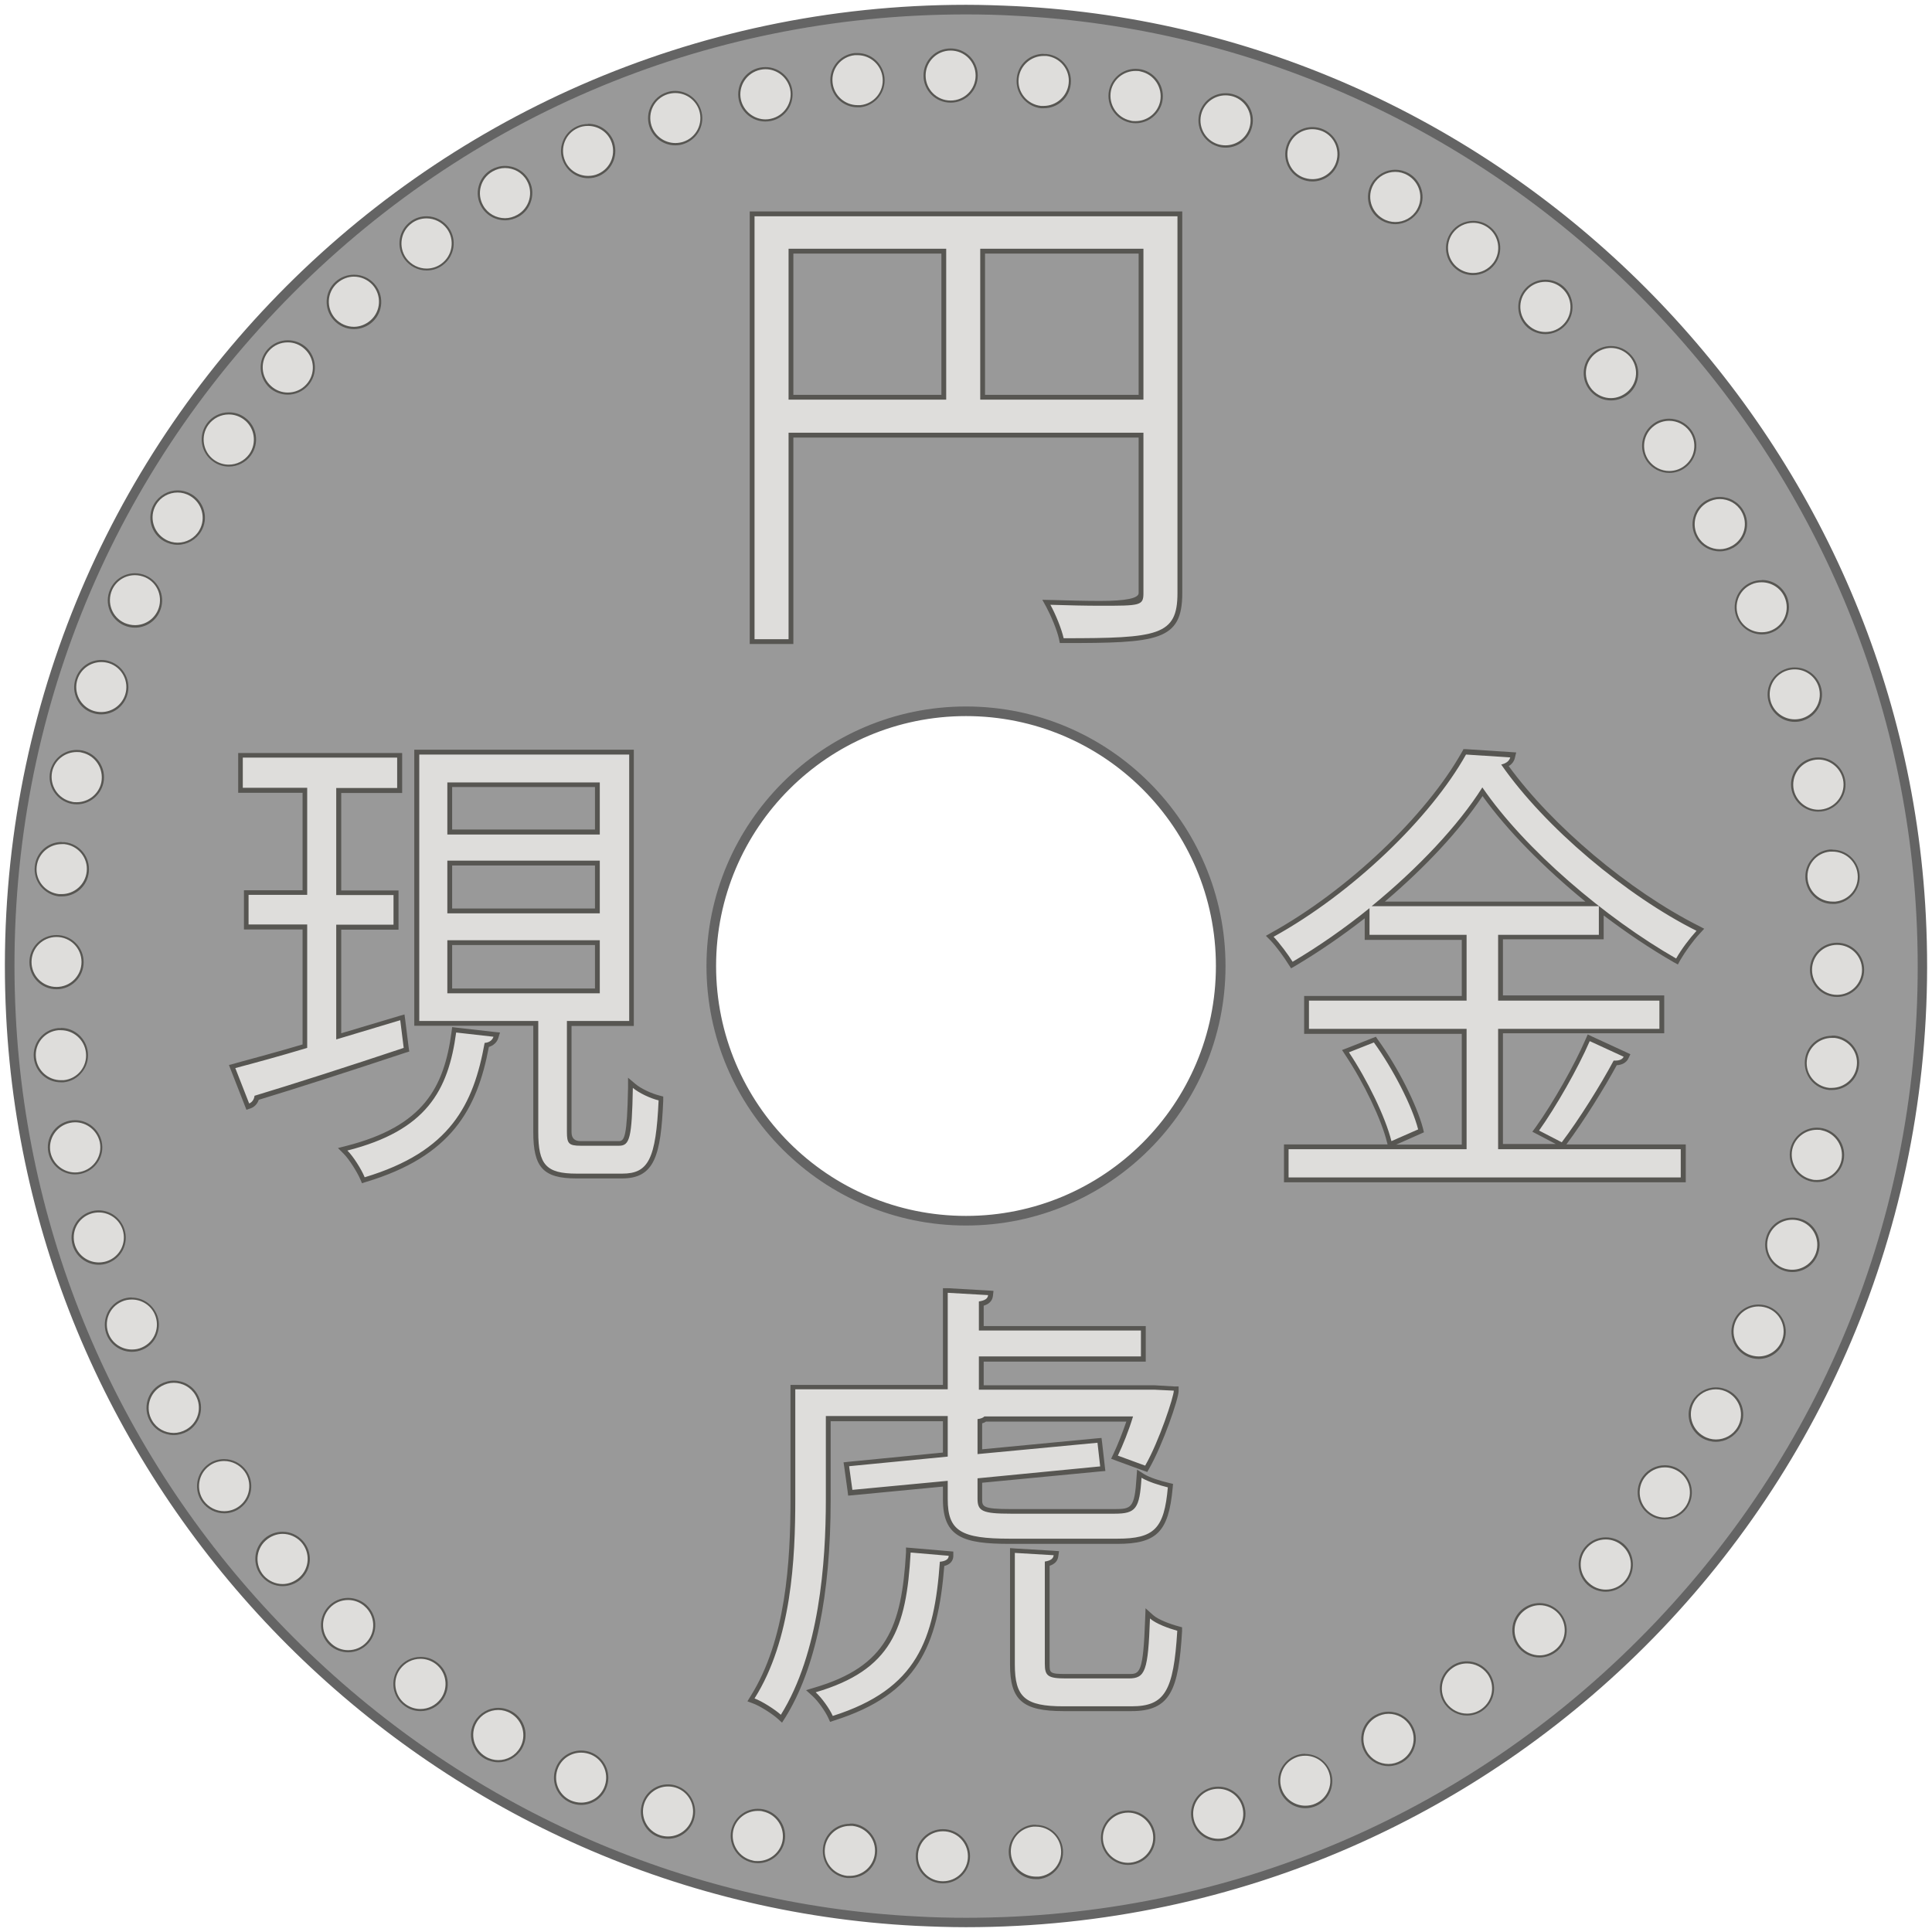 <?xml version="1.0" encoding="UTF-8"?>
<svg id="Calque_2" data-name="Calque 2" xmlns="http://www.w3.org/2000/svg" viewBox="0 0 100.5 100.5">
  <defs>
    <style>
      .cls-1 {
        fill: #dedddb;
      }

      .cls-2 {
        fill: #646464;
      }

      .cls-3 {
        fill: #575652;
      }

      .cls-4 {
        fill: #999;
      }
    </style>
  </defs>
  <g id="Yen_final">
    <g>
      <g>
        <path class="cls-4" d="M50.25,100c-.86,0-1.72-.02-2.59-.07C22.53,98.66,1.84,77.97.57,52.84-.13,39.04,4.7,25.95,14.19,15.98,23.67,6,36.48.5,50.25.5c.86,0,1.72.02,2.59.07,25.13,1.27,45.82,21.96,47.09,47.1.7,13.8-4.14,26.89-13.62,36.86-9.49,9.98-22.29,15.48-36.06,15.48h0ZM50.25,37c-7.31,0-13.25,5.94-13.25,13.25s5.94,13.25,13.25,13.25,13.25-5.94,13.25-13.25-5.94-13.25-13.25-13.25Z"/>
        <path class="cls-2" d="M50.25.75c.85,0,1.72.02,2.58.07,12.16.62,23.66,5.76,32.38,14.48,8.72,8.72,13.86,20.22,14.48,32.38.7,13.73-4.12,26.75-13.55,36.68-9.44,9.93-22.18,15.4-35.88,15.4-.85,0-1.72-.02-2.58-.07-12.16-.62-23.66-5.76-32.38-14.48C6.57,76.49,1.43,64.99.82,52.83.12,39.1,4.93,26.08,14.37,16.15,23.81,6.22,36.55.75,50.25.75M50.25,63.75c7.44,0,13.5-6.06,13.5-13.5s-6.06-13.5-13.5-13.5-13.5,6.06-13.5,13.5,6.06,13.5,13.5,13.5M50.25.25C21.77.25-1.14,24.05.32,52.85c1.29,25.4,21.93,46.04,47.33,47.33.87.04,1.74.07,2.6.07,28.48,0,51.39-23.8,49.93-52.6C98.9,22.24,78.26,1.6,52.85.32c-.87-.04-1.74-.07-2.6-.07h0ZM50.25,63.25c-7.18,0-13-5.82-13-13s5.82-13,13-13,13,5.82,13,13-5.82,13-13,13h0Z"/>
      </g>
      <g>
        <g id="_Répétition_radiale_" data-name="&amp;lt;Répétition radiale&amp;gt;">
          <g>
            <circle class="cls-1" cx="49.05" cy="96.56" r="1.36"/>
            <path class="cls-3" d="M49.05,95.26c.72,0,1.3.58,1.3,1.3s-.58,1.3-1.3,1.3-1.3-.58-1.3-1.3.58-1.3,1.3-1.3M49.05,95.15c-.78,0-1.41.63-1.41,1.41s.63,1.41,1.41,1.41,1.41-.63,1.41-1.41-.63-1.41-1.41-1.41h0Z"/>
          </g>
        </g>
        <g id="_Répétition_radiale_-2" data-name="&amp;lt;Répétition radiale&amp;gt;">
          <g>
            <path class="cls-1" d="M44.07,97.64c-.36-.04-.69-.21-.91-.5-.23-.28-.33-.64-.3-1,.07-.69.65-1.22,1.35-1.22.05,0,.09,0,.14,0,.36.04.69.21.91.5.23.28.33.64.29,1-.07.69-.65,1.22-1.35,1.22-.05,0-.1,0-.14,0Z"/>
            <path class="cls-3" d="M44.21,94.98s.09,0,.14,0c.72.08,1.24.72,1.16,1.43-.07.67-.64,1.17-1.3,1.17-.05,0-.09,0-.14,0-.72-.08-1.24-.72-1.16-1.43.07-.67.64-1.17,1.3-1.17M44.21,94.87c-.72,0-1.33.54-1.4,1.27-.08.78.48,1.47,1.26,1.55.05,0,.1,0,.15,0,.72,0,1.33-.54,1.4-1.27.04-.38-.07-.74-.31-1.04-.24-.29-.58-.48-.95-.52-.05,0-.1,0-.15,0h0Z"/>
          </g>
        </g>
        <g id="_Répétition_radiale_-3" data-name="&amp;lt;Répétition radiale&amp;gt;">
          <g>
            <path class="cls-1" d="M39.43,96.87c-.09,0-.19,0-.28-.03-.73-.16-1.2-.88-1.05-1.61.13-.62.69-1.08,1.33-1.08.09,0,.19,0,.28.03.35.08.66.28.86.59.2.3.26.67.19,1.02-.13.62-.69,1.08-1.33,1.08Z"/>
            <path class="cls-3" d="M39.42,94.2c.09,0,.18,0,.27.03.7.15,1.15.84,1.01,1.55-.13.61-.67,1.03-1.28,1.03-.09,0-.18,0-.27-.03-.7-.15-1.15-.84-1.01-1.55.13-.61.67-1.03,1.28-1.03M39.42,94.09c-.66,0-1.24.47-1.38,1.12-.16.76.33,1.51,1.09,1.68.1.02.2.03.3.03.66,0,1.24-.47,1.38-1.12.16-.76-.33-1.51-1.09-1.68-.1-.02-.2-.03-.3-.03h0Z"/>
          </g>
        </g>
        <g id="_Répétition_radiale_-4" data-name="&amp;lt;Répétition radiale&amp;gt;">
          <g>
            <path class="cls-1" d="M34.75,95.59c-.14,0-.28-.02-.42-.07-.35-.11-.63-.35-.79-.68-.17-.32-.19-.69-.08-1.04.18-.56.7-.94,1.29-.94.14,0,.28.02.42.07.35.11.63.35.79.68.17.32.19.69.08,1.04-.18.56-.7.94-1.29.94Z"/>
            <path class="cls-3" d="M34.75,92.93c.13,0,.27.02.4.06.69.22,1.06.96.84,1.64-.18.55-.69.9-1.24.9-.13,0-.27-.02-.4-.06-.69-.22-1.06-.96-.84-1.64.18-.55.69-.9,1.24-.9M34.75,92.82h0c-.61,0-1.15.39-1.34.98-.12.36-.09.74.08,1.08.17.34.46.59.82.7.14.05.29.07.44.07.61,0,1.15-.39,1.34-.98.24-.74-.17-1.54-.91-1.78-.14-.05-.29-.07-.44-.07h0Z"/>
          </g>
        </g>
        <g id="_Répétition_radiale_-5" data-name="&amp;lt;Répétition radiale&amp;gt;">
          <g>
            <path class="cls-1" d="M30.23,93.84c-.19,0-.38-.04-.55-.12-.68-.31-.99-1.11-.69-1.79.22-.49.71-.81,1.24-.81.19,0,.38.04.55.12.68.3.99,1.11.69,1.79-.22.49-.71.81-1.24.81Z"/>
            <path class="cls-3" d="M30.23,91.17c.18,0,.36.04.53.11.66.29.95,1.06.66,1.72-.22.49-.69.77-1.19.77-.18,0-.36-.04-.53-.11-.66-.29-.95-1.06-.66-1.72.22-.49.69-.77,1.19-.77M30.23,91.06c-.56,0-1.07.33-1.29.84-.32.71,0,1.55.72,1.87.18.08.38.12.57.12.56,0,1.07-.33,1.29-.84.32-.71,0-1.55-.72-1.87-.18-.08-.38-.12-.57-.12h0Z"/>
          </g>
        </g>
        <g id="_Répétition_radiale_-6" data-name="&amp;lt;Répétition radiale&amp;gt;">
          <g>
            <path class="cls-1" d="M25.92,91.62c-.24,0-.47-.06-.68-.18-.65-.37-.87-1.21-.5-1.86.24-.42.69-.68,1.18-.68.24,0,.47.06.68.18.31.18.54.47.63.83.09.35.05.72-.14,1.03-.24.42-.69.68-1.18.68Z"/>
            <path class="cls-3" d="M25.92,88.95c.22,0,.45.06.65.18.62.36.84,1.16.48,1.78-.24.42-.68.65-1.13.65-.22,0-.45-.06-.65-.18-.62-.36-.84-1.16-.48-1.78.24-.42.68-.65,1.13-.65M25.92,88.84h0c-.5,0-.97.27-1.23.71-.19.33-.24.71-.14,1.07.1.36.33.67.66.86.21.12.46.19.71.19.5,0,.97-.27,1.23-.71.39-.68.16-1.54-.52-1.93-.21-.12-.46-.19-.71-.19h0Z"/>
          </g>
        </g>
        <g id="_Répétition_radiale_-7" data-name="&amp;lt;Répétition radiale&amp;gt;">
          <g>
            <path class="cls-1" d="M21.87,88.96c-.29,0-.56-.09-.8-.26-.29-.21-.49-.53-.54-.89-.06-.36.03-.72.24-1.01.25-.35.67-.56,1.1-.56.29,0,.56.09.8.26.61.44.74,1.29.3,1.9-.25.35-.67.56-1.1.56Z"/>
            <path class="cls-3" d="M21.87,86.29c.27,0,.53.08.77.25.58.42.71,1.24.29,1.82-.26.35-.65.54-1.06.54-.27,0-.53-.08-.77-.25-.58-.42-.71-1.24-.29-1.82.26-.35.65-.54,1.06-.54M21.87,86.19h0c-.45,0-.88.22-1.14.58-.22.31-.31.68-.25,1.05s.26.7.57.92c.24.18.53.27.83.27.45,0,.88-.22,1.14-.58.46-.63.32-1.52-.31-1.97-.24-.18-.53-.27-.83-.27h0Z"/>
          </g>
        </g>
        <g id="_Répétition_radiale_-8" data-name="&amp;lt;Répétition radiale&amp;gt;">
          <g>
            <path class="cls-1" d="M18.11,85.89c-.34,0-.66-.12-.91-.35-.56-.5-.6-1.36-.1-1.92.26-.29.63-.45,1.01-.45.34,0,.66.12.91.35.27.24.43.58.45.94.02.36-.1.71-.35.98-.26.29-.62.45-1.01.45Z"/>
            <path class="cls-3" d="M18.11,83.23c.31,0,.62.11.87.34.54.48.58,1.31.1,1.84-.26.29-.61.43-.97.43-.31,0-.62-.11-.87-.34-.54-.48-.58-1.31-.1-1.84.26-.29.61-.43.97-.43M18.11,83.12c-.4,0-.78.17-1.05.47-.52.58-.47,1.47.1,2,.26.23.6.36.95.36.4,0,.78-.17,1.05-.47.25-.28.38-.64.36-1.02-.02-.38-.19-.72-.47-.98-.26-.23-.6-.36-.95-.36h0Z"/>
          </g>
        </g>
        <g id="_Répétition_radiale_-9" data-name="&amp;lt;Répétition radiale&amp;gt;">
          <g>
            <path class="cls-1" d="M14.7,82.45c-.39,0-.75-.16-1.01-.45-.5-.56-.46-1.42.1-1.92.25-.23.57-.35.91-.35.38,0,.75.16,1.01.45.24.27.37.62.35.98-.02.36-.18.7-.45.94-.25.23-.57.35-.91.35Z"/>
            <path class="cls-3" d="M14.7,79.79c.36,0,.71.15.97.43.48.54.44,1.36-.1,1.84-.25.22-.56.34-.87.34-.36,0-.71-.15-.97-.43-.48-.54-.44-1.36.1-1.84.25-.22.56-.34.87-.34M14.7,79.68h0c-.35,0-.69.13-.95.36-.58.52-.63,1.42-.1,2,.27.3.65.47,1.05.47.35,0,.69-.13.95-.36.58-.52.63-1.42.1-2-.27-.3-.65-.47-1.05-.47h0Z"/>
          </g>
        </g>
        <g id="_Répétition_radiale_-10" data-name="&amp;lt;Répétition radiale&amp;gt;">
          <g>
            <path class="cls-1" d="M11.67,78.67c-.43,0-.85-.21-1.1-.56-.44-.61-.31-1.46.3-1.9.23-.17.51-.26.8-.26.43,0,.85.21,1.1.56.44.61.3,1.46-.3,1.9-.23.17-.51.26-.8.26Z"/>
            <path class="cls-3" d="M11.66,76c.4,0,.8.19,1.06.54.42.58.29,1.4-.29,1.82-.23.17-.5.25-.77.25-.4,0-.8-.19-1.06-.54-.42-.58-.29-1.4.29-1.82.23-.17.5-.25.77-.25M11.66,75.9c-.3,0-.59.09-.83.27-.63.46-.77,1.34-.31,1.97.27.36.69.58,1.14.58.3,0,.59-.09.83-.27.63-.46.77-1.34.31-1.97-.27-.36-.69-.58-1.14-.58h0Z"/>
          </g>
        </g>
        <g id="_Répétition_radiale_-11" data-name="&amp;lt;Répétition radiale&amp;gt;">
          <g>
            <path class="cls-1" d="M9.04,74.59c-.48,0-.94-.26-1.18-.68-.18-.31-.23-.68-.14-1.03.09-.35.32-.64.63-.83.21-.12.44-.18.68-.18.48,0,.94.26,1.18.68.18.31.23.68.14,1.03s-.32.64-.63.83c-.21.12-.44.18-.68.18Z"/>
            <path class="cls-3" d="M9.04,71.93c.45,0,.89.23,1.13.65.36.62.15,1.42-.48,1.78-.21.12-.43.18-.65.18-.45,0-.89-.23-1.13-.65-.36-.62-.15-1.42.48-1.78.21-.12.43-.18.65-.18M9.04,71.82h0c-.25,0-.49.07-.71.19-.68.39-.91,1.26-.52,1.93.25.44.72.71,1.23.71.25,0,.49-.07.71-.19.67-.39.91-1.26.52-1.93-.25-.44-.72-.71-1.23-.71h0Z"/>
          </g>
        </g>
        <g id="_Répétition_radiale_-12" data-name="&amp;lt;Répétition radiale&amp;gt;">
          <g>
            <path class="cls-1" d="M6.86,70.26c-.54,0-1.02-.32-1.24-.81-.3-.68,0-1.49.69-1.79.18-.08.36-.12.55-.12.54,0,1.02.32,1.24.81.15.33.16.7.03,1.04-.13.34-.38.61-.72.75-.18.08-.36.12-.55.12Z"/>
            <path class="cls-3" d="M6.86,67.6c.5,0,.98.29,1.19.77.29.66,0,1.43-.66,1.72-.17.08-.35.11-.53.11-.5,0-.98-.29-1.19-.77-.29-.66,0-1.43.66-1.72.17-.08.35-.11.53-.11M6.86,67.49c-.2,0-.39.04-.57.12-.71.32-1.03,1.15-.72,1.87.23.51.73.84,1.29.84.2,0,.39-.04.57-.12.34-.15.61-.43.74-.78s.13-.74-.03-1.08c-.23-.51-.73-.84-1.29-.84h0Z"/>
          </g>
        </g>
        <g id="_Répétition_radiale_-13" data-name="&amp;lt;Répétition radiale&amp;gt;">
          <g>
            <path class="cls-1" d="M5.14,65.73c-.59,0-1.11-.38-1.29-.94-.11-.35-.08-.71.08-1.04.16-.32.45-.56.79-.68.14-.04.28-.07.42-.07.59,0,1.11.38,1.29.94.23.71-.16,1.48-.87,1.71-.14.04-.28.07-.42.07Z"/>
            <path class="cls-3" d="M5.14,63.07c.55,0,1.06.35,1.24.9.22.69-.15,1.42-.84,1.64-.13.04-.27.06-.4.06-.55,0-1.06-.35-1.24-.9-.22-.69.15-1.42.84-1.64.13-.04.27-.06.4-.06M5.14,62.96c-.15,0-.3.02-.44.07-.74.24-1.15,1.04-.91,1.78.19.58.73.98,1.34.98.15,0,.3-.02.44-.07.36-.12.65-.37.82-.7.17-.34.2-.72.08-1.08-.19-.58-.73-.98-1.34-.98h0Z"/>
          </g>
        </g>
        <g id="_Répétition_radiale_-14" data-name="&amp;lt;Répétition radiale&amp;gt;">
          <g>
            <path class="cls-1" d="M3.91,61.04c-.64,0-1.2-.45-1.33-1.08-.16-.73.31-1.46,1.05-1.61.09-.02.19-.03.28-.03.64,0,1.2.45,1.33,1.08.16.73-.31,1.46-1.05,1.61-.09.02-.19.03-.28.03Z"/>
            <path class="cls-3" d="M3.91,58.38c.6,0,1.14.42,1.28,1.03.15.7-.3,1.4-1.01,1.55-.09.02-.18.03-.27.03-.6,0-1.14-.42-1.28-1.03-.15-.7.3-1.4,1.01-1.55.09-.02.18-.03.27-.03M3.91,58.27c-.1,0-.2.01-.3.03-.37.08-.69.3-.89.61-.21.32-.28.69-.2,1.06.14.65.72,1.12,1.38,1.12.1,0,.2-.01.3-.03.37-.08.69-.3.89-.61.21-.32.28-.69.2-1.06-.14-.65-.72-1.12-1.38-1.12h0Z"/>
          </g>
        </g>
        <g id="_Répétition_radiale_-15" data-name="&amp;lt;Répétition radiale&amp;gt;">
          <g>
            <path class="cls-1" d="M3.17,56.25c-.7,0-1.28-.52-1.35-1.22-.04-.36.07-.71.29-1,.23-.28.55-.46.92-.5.05,0,.1,0,.14,0,.7,0,1.28.52,1.35,1.22.04.36-.07.72-.29,1-.23.28-.55.46-.91.5-.05,0-.1,0-.14,0Z"/>
            <path class="cls-3" d="M3.17,53.59c.66,0,1.23.5,1.3,1.17.08.72-.44,1.36-1.16,1.43-.05,0-.09,0-.14,0-.66,0-1.23-.5-1.3-1.17-.08-.72.44-1.36,1.16-1.43.05,0,.09,0,.14,0M3.17,53.48s-.1,0-.15,0c-.78.08-1.34.78-1.26,1.55.08.72.68,1.27,1.4,1.27.05,0,.1,0,.15,0,.38-.04.71-.22.95-.52.24-.29.35-.66.31-1.04-.08-.72-.68-1.27-1.4-1.27h0Z"/>
          </g>
        </g>
        <g id="_Répétition_radiale_-16" data-name="&amp;lt;Répétition radiale&amp;gt;">
          <g>
            <circle class="cls-1" cx="2.94" cy="50.05" r="1.36"/>
            <path class="cls-3" d="M2.94,48.74c.72,0,1.3.58,1.3,1.3s-.58,1.3-1.3,1.3-1.3-.58-1.3-1.3.58-1.3,1.3-1.3M2.94,48.64c-.78,0-1.41.63-1.41,1.41s.63,1.41,1.41,1.41,1.41-.63,1.41-1.41-.63-1.41-1.41-1.41h0Z"/>
          </g>
        </g>
        <g id="_Répétition_radiale_-17" data-name="&amp;lt;Répétition radiale&amp;gt;">
          <g>
            <path class="cls-1" d="M3.07,46.56c-.36-.04-.69-.21-.92-.5-.23-.28-.33-.64-.29-1,.07-.69.65-1.22,1.35-1.22.05,0,.1,0,.14,0,.36.04.69.21.91.5.23.28.33.64.29,1-.07.69-.65,1.22-1.35,1.22-.05,0-.09,0-.14,0Z"/>
            <path class="cls-3" d="M3.21,43.91s.09,0,.14,0c.72.08,1.24.72,1.16,1.43-.07.67-.64,1.17-1.3,1.17-.05,0-.09,0-.14,0-.72-.08-1.24-.72-1.16-1.43.07-.67.64-1.17,1.3-1.17M3.21,43.8h0c-.72,0-1.33.54-1.4,1.27-.04.38.07.74.31,1.04.24.29.58.48.95.52.05,0,.1,0,.15,0,.72,0,1.33-.54,1.4-1.27.08-.78-.48-1.47-1.26-1.55-.05,0-.1,0-.15,0h0Z"/>
          </g>
        </g>
        <g id="_Répétition_radiale_-18" data-name="&amp;lt;Répétition radiale&amp;gt;">
          <g>
            <path class="cls-1" d="M3.99,41.78c-.09,0-.19,0-.28-.03-.73-.16-1.2-.88-1.05-1.61.13-.62.69-1.08,1.33-1.08.09,0,.19,0,.28.03.35.08.66.28.86.59.2.3.26.67.19,1.02-.13.62-.69,1.08-1.33,1.08Z"/>
            <path class="cls-3" d="M3.99,39.12c.09,0,.18,0,.27.03.7.15,1.15.84,1.01,1.55-.13.61-.67,1.03-1.28,1.03-.09,0-.18,0-.27-.03-.7-.15-1.15-.84-1.01-1.55.13-.61.67-1.03,1.28-1.03M3.99,39.01c-.66,0-1.24.47-1.38,1.12-.16.76.33,1.51,1.09,1.68.1.02.2.03.3.03.66,0,1.24-.47,1.38-1.12.16-.76-.33-1.51-1.09-1.68-.1-.02-.2-.03-.3-.03h0Z"/>
          </g>
        </g>
        <g id="_Répétition_radiale_-19" data-name="&amp;lt;Répétition radiale&amp;gt;">
          <g>
            <path class="cls-1" d="M5.27,37.11c-.14,0-.28-.02-.42-.07-.71-.23-1.1-1-.87-1.71.18-.56.7-.94,1.29-.94.14,0,.28.02.42.07.35.11.63.35.79.68.17.32.19.69.08,1.04-.18.56-.7.94-1.29.94Z"/>
            <path class="cls-3" d="M5.27,34.44c.13,0,.27.02.4.06.69.22,1.06.96.84,1.64-.18.55-.69.9-1.24.9-.13,0-.27-.02-.4-.06-.69-.22-1.06-.96-.84-1.64.18-.55.69-.9,1.24-.9M5.27,34.33h0c-.61,0-1.15.39-1.34.98-.12.36-.09.74.08,1.08.17.34.46.59.82.7.14.05.29.07.44.07.61,0,1.15-.39,1.34-.98.24-.74-.17-1.54-.91-1.78-.14-.05-.29-.07-.44-.07h0Z"/>
          </g>
        </g>
        <g id="_Répétition_radiale_-20" data-name="&amp;lt;Répétition radiale&amp;gt;">
          <g>
            <path class="cls-1" d="M7.02,32.59c-.19,0-.38-.04-.55-.12-.33-.15-.59-.42-.72-.75-.13-.34-.12-.71.03-1.04.22-.49.71-.81,1.24-.81.19,0,.38.04.55.12.68.3.99,1.11.69,1.79-.22.49-.71.81-1.24.81Z"/>
            <path class="cls-3" d="M7.02,29.92c.18,0,.36.04.53.11.66.29.95,1.06.66,1.72-.22.49-.69.77-1.19.77-.18,0-.36-.04-.53-.11-.66-.29-.95-1.06-.66-1.72.22-.49.69-.77,1.19-.77M7.02,29.82c-.56,0-1.07.33-1.29.84-.32.71,0,1.55.72,1.87.18.08.38.12.57.12.56,0,1.07-.33,1.29-.84.32-.71,0-1.55-.72-1.87-.18-.08-.38-.12-.57-.12h0Z"/>
          </g>
        </g>
        <g id="_Répétition_radiale_-21" data-name="&amp;lt;Répétition radiale&amp;gt;">
          <g>
            <path class="cls-1" d="M9.24,28.28c-.24,0-.47-.06-.68-.18-.65-.37-.87-1.21-.5-1.86.24-.42.69-.68,1.18-.68.24,0,.47.06.68.18.31.18.54.47.63.83.09.35.05.72-.14,1.03-.24.42-.69.68-1.18.68Z"/>
            <path class="cls-3" d="M9.24,25.62c.22,0,.45.06.65.18.62.36.84,1.16.48,1.78-.24.42-.68.65-1.13.65-.22,0-.45-.06-.65-.18-.62-.36-.84-1.16-.48-1.78.24-.42.68-.65,1.13-.65M9.24,25.51c-.5,0-.97.27-1.23.71-.39.68-.16,1.54.52,1.93.21.12.46.19.71.19.5,0,.97-.27,1.23-.71.19-.33.24-.71.14-1.07-.1-.36-.33-.67-.66-.86-.21-.12-.46-.19-.71-.19h0Z"/>
          </g>
        </g>
        <g id="_Répétition_radiale_-22" data-name="&amp;lt;Répétition radiale&amp;gt;">
          <g>
            <path class="cls-1" d="M11.9,24.23c-.29,0-.56-.09-.8-.26-.29-.21-.49-.53-.54-.89-.06-.36.03-.72.24-1.01.25-.35.67-.56,1.1-.56.29,0,.56.09.8.26.61.44.74,1.29.3,1.9-.25.35-.67.56-1.1.56Z"/>
            <path class="cls-3" d="M11.9,21.56c.27,0,.53.08.77.25.58.42.71,1.24.29,1.82-.26.35-.65.54-1.06.54-.27,0-.53-.08-.77-.25-.58-.42-.71-1.24-.29-1.82.26-.35.65-.54,1.06-.54M11.9,21.45h0c-.45,0-.88.22-1.14.58-.22.31-.31.68-.25,1.05.06.37.26.7.57.92.24.18.53.27.83.27.45,0,.88-.22,1.14-.58.46-.63.32-1.52-.31-1.97-.24-.18-.53-.27-.83-.27h0Z"/>
          </g>
        </g>
        <g id="_Répétition_radiale_-23" data-name="&amp;lt;Répétition radiale&amp;gt;">
          <g>
            <path class="cls-1" d="M14.97,20.47c-.34,0-.66-.12-.91-.35-.56-.5-.6-1.36-.1-1.92.26-.29.62-.45,1.01-.45.34,0,.66.12.91.35.27.24.43.58.45.94.02.36-.1.71-.35.98-.26.29-.62.45-1.01.45Z"/>
            <path class="cls-3" d="M14.97,17.81c.31,0,.62.11.87.34.54.48.58,1.31.1,1.84-.26.29-.61.43-.97.43-.31,0-.62-.11-.87-.34-.54-.48-.58-1.31-.1-1.84.26-.29.61-.43.97-.43M14.97,17.7c-.4,0-.78.17-1.05.47-.52.58-.47,1.47.1,2,.26.23.6.36.95.36.4,0,.78-.17,1.05-.47.52-.58.47-1.47-.1-2-.26-.23-.6-.36-.95-.36h0Z"/>
          </g>
        </g>
        <g id="_Répétition_radiale_-24" data-name="&amp;lt;Répétition radiale&amp;gt;">
          <g>
            <path class="cls-1" d="M18.41,17.06c-.39,0-.75-.16-1.01-.45-.5-.56-.46-1.42.1-1.92.25-.23.57-.35.91-.35.38,0,.75.16,1.01.45.24.27.37.62.35.98-.02.36-.18.7-.45.94-.25.23-.57.35-.91.35Z"/>
            <path class="cls-3" d="M18.41,14.39c.36,0,.71.15.97.43.48.54.44,1.36-.1,1.84-.25.22-.56.34-.87.34-.36,0-.71-.15-.97-.43-.48-.54-.44-1.36.1-1.84.25-.22.56-.34.87-.34M18.41,14.29h0c-.35,0-.69.13-.95.36-.58.52-.63,1.42-.1,2,.27.3.65.47,1.05.47.35,0,.69-.13.95-.36.28-.25.45-.6.47-.98.02-.38-.11-.74-.36-1.02-.27-.3-.65-.47-1.05-.47h0Z"/>
          </g>
        </g>
        <g id="_Répétition_radiale_-25" data-name="&amp;lt;Répétition radiale&amp;gt;">
          <g>
            <path class="cls-1" d="M22.19,14.02c-.43,0-.85-.21-1.1-.56-.44-.61-.31-1.46.3-1.9.23-.17.51-.26.8-.26.43,0,.85.21,1.1.56.21.29.3.65.24,1.01-.06.36-.25.67-.54.89-.23.17-.51.26-.8.26Z"/>
            <path class="cls-3" d="M22.19,11.36c.4,0,.8.19,1.06.54.42.58.29,1.4-.29,1.82-.23.17-.5.25-.77.25-.4,0-.8-.19-1.06-.54-.42-.58-.29-1.4.29-1.82.23-.17.5-.25.77-.25M22.19,11.25c-.3,0-.59.09-.83.27-.63.46-.77,1.34-.31,1.97.27.36.69.58,1.14.58.3,0,.59-.09.83-.27.63-.46.77-1.34.31-1.97-.27-.36-.69-.58-1.14-.58h0Z"/>
          </g>
        </g>
        <g id="_Répétition_radiale_-26" data-name="&amp;lt;Répétition radiale&amp;gt;">
          <g>
            <path class="cls-1" d="M26.27,11.4c-.48,0-.94-.26-1.18-.68-.18-.31-.23-.68-.14-1.03.09-.35.32-.64.63-.83.21-.12.44-.18.68-.18.49,0,.94.26,1.18.68.18.31.23.68.14,1.03s-.32.64-.63.83c-.21.12-.44.18-.68.18Z"/>
            <path class="cls-3" d="M26.27,8.74c.45,0,.89.23,1.13.65.36.62.15,1.42-.48,1.78-.21.12-.43.18-.65.18-.45,0-.89-.23-1.13-.65-.36-.62-.15-1.42.48-1.78.21-.12.43-.18.65-.18M26.27,8.63h0c-.25,0-.49.07-.71.19-.33.19-.56.49-.66.86-.1.36-.05.75.14,1.07.25.44.72.71,1.23.71.25,0,.49-.07.71-.19.33-.19.56-.49.66-.86s.05-.75-.14-1.07c-.25-.44-.72-.71-1.23-.71h0Z"/>
          </g>
        </g>
        <g id="_Répétition_radiale_-27" data-name="&amp;lt;Répétition radiale&amp;gt;">
          <g>
            <path class="cls-1" d="M30.6,9.22c-.54,0-1.02-.32-1.24-.81-.15-.33-.16-.7-.03-1.04.13-.34.38-.61.72-.75.18-.08.36-.12.55-.12.54,0,1.02.32,1.24.81.15.33.16.7.03,1.04-.13.34-.38.61-.72.75-.18.08-.36.12-.55.12Z"/>
            <path class="cls-3" d="M30.59,6.55c.5,0,.98.29,1.19.77.29.66,0,1.43-.66,1.72-.17.08-.35.11-.53.11-.5,0-.98-.29-1.19-.77-.29-.66,0-1.43.66-1.72.17-.08.35-.11.53-.11M30.59,6.45h0c-.2,0-.39.04-.57.12-.34.15-.61.43-.74.78-.14.35-.13.74.03,1.08.23.51.73.84,1.29.84.2,0,.39-.04.57-.12.71-.32,1.03-1.15.72-1.87-.23-.51-.73-.84-1.29-.84h0Z"/>
          </g>
        </g>
        <g id="_Répétition_radiale_-28" data-name="&amp;lt;Répétition radiale&amp;gt;">
          <g>
            <path class="cls-1" d="M35.13,7.5c-.59,0-1.11-.38-1.29-.94-.23-.71.16-1.48.87-1.71.14-.04.28-.07.42-.07.59,0,1.11.38,1.29.94.11.35.08.71-.08,1.04-.16.32-.45.56-.79.68-.14.04-.28.07-.42.07Z"/>
            <path class="cls-3" d="M35.13,4.84c.55,0,1.06.35,1.24.9.22.69-.15,1.42-.84,1.64-.13.04-.27.06-.4.06-.55,0-1.06-.35-1.24-.9-.22-.69.15-1.42.84-1.64.13-.04.27-.06.4-.06M35.13,4.73h0c-.15,0-.3.02-.44.07-.74.24-1.15,1.04-.91,1.78.19.58.73.98,1.34.98.15,0,.3-.02.44-.07.36-.12.65-.37.82-.7.17-.34.2-.72.08-1.08-.19-.58-.73-.98-1.34-.98h0Z"/>
          </g>
        </g>
        <g id="_Répétition_radiale_-29" data-name="&amp;lt;Répétition radiale&amp;gt;">
          <g>
            <path class="cls-1" d="M39.82,6.27c-.64,0-1.2-.45-1.33-1.08-.08-.35,0-.72.19-1.02.2-.3.5-.51.86-.59.09-.02.19-.03.28-.03.64,0,1.2.45,1.33,1.08.16.73-.31,1.46-1.05,1.61-.09.02-.19.03-.28.03Z"/>
            <path class="cls-3" d="M39.82,3.6c.6,0,1.14.42,1.28,1.03.15.7-.3,1.4-1.01,1.55-.09.02-.18.03-.27.03-.6,0-1.14-.42-1.28-1.03-.15-.7.3-1.4,1.01-1.55.09-.02.18-.03.27-.03M39.82,3.49c-.1,0-.2.01-.3.03-.76.16-1.25.91-1.09,1.68.14.65.72,1.12,1.38,1.12.1,0,.2-.01.3-.03.76-.16,1.25-.91,1.09-1.68-.14-.65-.72-1.12-1.38-1.12h0Z"/>
          </g>
        </g>
        <g id="_Répétition_radiale_-30" data-name="&amp;lt;Répétition radiale&amp;gt;">
          <g>
            <path class="cls-1" d="M44.61,5.53c-.7,0-1.28-.52-1.35-1.22-.08-.75.46-1.42,1.21-1.49.05,0,.1,0,.14,0,.7,0,1.28.52,1.35,1.22.08.75-.46,1.42-1.21,1.49-.05,0-.1,0-.14,0Z"/>
            <path class="cls-3" d="M44.61,2.87c.66,0,1.23.5,1.3,1.17.08.72-.44,1.36-1.16,1.43-.05,0-.09,0-.14,0-.66,0-1.23-.5-1.3-1.17-.08-.72.44-1.36,1.16-1.43.05,0,.09,0,.14,0M44.61,2.76s-.1,0-.15,0c-.78.08-1.34.78-1.26,1.55.08.72.68,1.27,1.4,1.27.05,0,.1,0,.15,0,.78-.08,1.34-.78,1.26-1.55-.08-.72-.68-1.27-1.4-1.27h0Z"/>
          </g>
        </g>
        <g id="_Répétition_radiale_-31" data-name="&amp;lt;Répétition radiale&amp;gt;">
          <g>
            <circle class="cls-1" cx="49.45" cy="3.94" r="1.36"/>
            <path class="cls-3" d="M49.45,2.63c.72,0,1.3.58,1.3,1.3s-.58,1.3-1.3,1.3-1.3-.58-1.3-1.3.58-1.3,1.3-1.3M49.45,2.52c-.78,0-1.41.63-1.41,1.41s.63,1.41,1.41,1.41,1.41-.63,1.41-1.41-.63-1.41-1.41-1.41h0Z"/>
          </g>
        </g>
        <g id="_Répétition_radiale_-32" data-name="&amp;lt;Répétition radiale&amp;gt;">
          <g>
            <path class="cls-1" d="M54.15,5.56c-.36-.04-.69-.21-.91-.5-.23-.28-.33-.64-.3-1,.07-.69.65-1.22,1.35-1.22.05,0,.09,0,.14,0,.36.04.69.21.91.5.23.28.33.64.29,1-.07.69-.65,1.22-1.35,1.22-.05,0-.1,0-.14,0Z"/>
            <path class="cls-3" d="M54.29,2.91s.09,0,.14,0c.72.08,1.24.72,1.16,1.43-.07.67-.64,1.17-1.3,1.17-.05,0-.09,0-.14,0-.72-.08-1.24-.72-1.16-1.43.07-.67.64-1.17,1.3-1.17M54.29,2.8h0c-.72,0-1.33.54-1.4,1.27-.04.38.07.74.31,1.04.24.29.58.48.95.52.05,0,.1,0,.15,0,.72,0,1.33-.54,1.4-1.27.08-.78-.48-1.47-1.26-1.55-.05,0-.1,0-.15,0h0Z"/>
          </g>
        </g>
        <g id="_Répétition_radiale_-33" data-name="&amp;lt;Répétition radiale&amp;gt;">
          <g>
            <path class="cls-1" d="M59.08,6.35c-.09,0-.19,0-.28-.03-.35-.08-.66-.28-.86-.59-.2-.3-.26-.67-.19-1.02.13-.62.69-1.08,1.33-1.08.09,0,.19,0,.28.03.73.16,1.2.88,1.05,1.61-.13.62-.69,1.08-1.33,1.08Z"/>
            <path class="cls-3" d="M59.07,3.69c.09,0,.18,0,.27.03.7.15,1.15.84,1.01,1.55-.13.61-.67,1.03-1.28,1.03-.09,0-.18,0-.27-.03-.7-.15-1.15-.84-1.01-1.55.13-.61.67-1.03,1.28-1.03M59.07,3.58c-.66,0-1.24.47-1.38,1.12-.16.76.33,1.51,1.09,1.68.1.02.2.03.3.03.66,0,1.24-.47,1.38-1.12.16-.76-.33-1.51-1.09-1.68-.1-.02-.2-.03-.3-.03h0Z"/>
          </g>
        </g>
        <g id="_Répétition_radiale_-34" data-name="&amp;lt;Répétition radiale&amp;gt;">
          <g>
            <path class="cls-1" d="M63.75,7.63c-.14,0-.28-.02-.42-.07-.35-.11-.63-.35-.79-.68-.17-.32-.19-.69-.08-1.04.18-.56.7-.94,1.29-.94.14,0,.28.02.42.07.35.11.63.35.79.68.17.32.19.69.08,1.04-.18.56-.7.94-1.29.94Z"/>
            <path class="cls-3" d="M63.75,4.96c.13,0,.27.02.4.06.69.22,1.06.96.84,1.64-.18.55-.69.9-1.24.9-.13,0-.27-.02-.4-.06-.69-.22-1.06-.96-.84-1.64.18-.55.69-.9,1.24-.9M63.75,4.85h0c-.61,0-1.15.39-1.34.98-.24.74.17,1.54.91,1.78.14.05.29.07.44.07.61,0,1.15-.39,1.34-.98.12-.36.09-.74-.08-1.08-.17-.34-.46-.59-.82-.7-.14-.05-.29-.07-.44-.07h0Z"/>
          </g>
        </g>
        <g id="_Répétition_radiale_-35" data-name="&amp;lt;Répétition radiale&amp;gt;">
          <g>
            <path class="cls-1" d="M68.27,9.38c-.19,0-.38-.04-.55-.12-.33-.15-.59-.42-.72-.75-.13-.34-.12-.71.03-1.04.22-.49.71-.81,1.24-.81.19,0,.38.04.55.12.33.15.59.42.72.75.13.34.12.71-.03,1.04-.22.49-.71.81-1.24.81Z"/>
            <path class="cls-3" d="M68.27,6.72c.18,0,.36.04.53.11.66.29.95,1.06.66,1.72-.22.49-.69.77-1.19.77-.18,0-.36-.04-.53-.11-.66-.29-.95-1.06-.66-1.72.22-.49.69-.77,1.19-.77M68.27,6.61c-.56,0-1.07.33-1.29.84-.32.71,0,1.55.72,1.87.18.08.38.12.57.12.56,0,1.07-.33,1.29-.84.32-.71,0-1.55-.72-1.87-.18-.08-.38-.12-.57-.12h0Z"/>
          </g>
        </g>
        <g id="_Répétition_radiale_-36" data-name="&amp;lt;Répétition radiale&amp;gt;">
          <g>
            <path class="cls-1" d="M72.58,11.6c-.24,0-.47-.06-.68-.18-.31-.18-.54-.47-.63-.83s-.05-.72.14-1.03c.24-.42.69-.68,1.18-.68.24,0,.47.06.68.18.31.18.54.47.63.83s.05.72-.14,1.03c-.24.42-.69.68-1.18.68Z"/>
            <path class="cls-3" d="M72.58,8.94c.22,0,.45.06.65.18.62.36.84,1.16.48,1.78-.24.42-.68.65-1.13.65-.22,0-.45-.06-.65-.18-.62-.36-.84-1.16-.48-1.78.24-.42.68-.65,1.13-.65M72.58,8.83h0c-.5,0-.97.27-1.23.71-.39.68-.16,1.54.52,1.93.21.12.46.19.71.19.5,0,.97-.27,1.23-.71.19-.33.24-.71.14-1.07-.1-.36-.33-.67-.66-.86-.21-.12-.46-.19-.71-.19h0Z"/>
          </g>
        </g>
        <g id="_Répétition_radiale_-37" data-name="&amp;lt;Répétition radiale&amp;gt;">
          <g>
            <path class="cls-1" d="M76.63,14.26c-.29,0-.56-.09-.8-.26-.29-.21-.49-.53-.54-.89-.06-.36.03-.72.24-1.01.25-.35.67-.56,1.1-.56.29,0,.56.09.8.26.61.44.74,1.29.3,1.9-.25.35-.67.56-1.1.56Z"/>
            <path class="cls-3" d="M76.63,11.59c.27,0,.53.08.77.25.58.42.71,1.24.29,1.82-.26.35-.65.54-1.06.54-.27,0-.53-.08-.77-.25-.58-.42-.71-1.24-.29-1.82.26-.35.65-.54,1.06-.54M76.63,11.49h0c-.45,0-.88.22-1.14.58-.46.63-.32,1.52.31,1.97.24.18.53.27.83.27.45,0,.88-.22,1.14-.58.46-.63.32-1.52-.31-1.97-.24-.18-.53-.27-.83-.27h0Z"/>
          </g>
        </g>
        <g id="_Répétition_radiale_-38" data-name="&amp;lt;Répétition radiale&amp;gt;">
          <g>
            <path class="cls-1" d="M80.39,17.33c-.34,0-.66-.12-.91-.35-.27-.24-.43-.58-.45-.94-.02-.36.1-.71.35-.98.26-.29.63-.45,1.01-.45.34,0,.66.12.91.35.27.24.43.58.45.94.02.36-.1.71-.35.98-.26.29-.62.45-1.01.45Z"/>
            <path class="cls-3" d="M80.39,14.66c.31,0,.62.11.87.34.54.48.58,1.31.1,1.84-.26.29-.61.43-.97.43-.31,0-.62-.11-.87-.34-.54-.48-.58-1.31-.1-1.84.26-.29.61-.43.97-.43M80.39,14.55c-.4,0-.78.17-1.05.47-.52.58-.47,1.47.1,2,.26.23.6.36.95.36.4,0,.78-.17,1.05-.47.52-.58.47-1.47-.1-2-.26-.23-.6-.36-.95-.36h0Z"/>
          </g>
        </g>
        <g id="_Répétition_radiale_-39" data-name="&amp;lt;Répétition radiale&amp;gt;">
          <g>
            <path class="cls-1" d="M83.8,20.77c-.38,0-.75-.16-1.01-.45-.24-.27-.37-.62-.35-.98.02-.36.18-.7.45-.94.25-.23.57-.35.91-.35.38,0,.75.16,1.01.45.5.56.46,1.42-.1,1.92-.25.23-.57.35-.91.35Z"/>
            <path class="cls-3" d="M83.8,18.1c.36,0,.71.15.97.43.48.54.44,1.36-.1,1.84-.25.22-.56.34-.87.34-.36,0-.71-.15-.97-.43-.48-.54-.44-1.36.1-1.84.25-.22.56-.34.87-.34M83.8,18h0c-.35,0-.69.13-.95.36-.58.52-.63,1.42-.1,2,.27.3.65.47,1.05.47.35,0,.69-.13.95-.36.58-.52.63-1.42.1-2-.27-.3-.65-.47-1.05-.47h0Z"/>
          </g>
        </g>
        <g id="_Répétition_radiale_-40" data-name="&amp;lt;Répétition radiale&amp;gt;">
          <g>
            <path class="cls-1" d="M86.84,24.55c-.43,0-.85-.21-1.1-.56-.44-.61-.3-1.46.3-1.9.23-.17.51-.26.8-.26.43,0,.85.21,1.1.56.21.29.3.65.24,1.01-.06.36-.25.67-.54.89-.23.17-.51.26-.8.26Z"/>
            <path class="cls-3" d="M86.83,21.89c.4,0,.8.19,1.06.54.42.58.29,1.4-.29,1.82-.23.17-.5.25-.77.25-.4,0-.8-.19-1.06-.54-.42-.58-.29-1.4.29-1.82.23-.17.5-.25.77-.25M86.83,21.78c-.3,0-.59.09-.83.27-.63.46-.77,1.34-.31,1.97.27.36.69.58,1.14.58.3,0,.59-.09.83-.27.63-.46.77-1.34.31-1.97-.27-.36-.69-.58-1.14-.58h0Z"/>
          </g>
        </g>
        <g id="_Répétition_radiale_-41" data-name="&amp;lt;Répétition radiale&amp;gt;">
          <g>
            <path class="cls-1" d="M89.46,28.63c-.48,0-.94-.26-1.18-.68-.18-.31-.23-.68-.14-1.03.09-.35.32-.64.63-.83.21-.12.44-.18.68-.18.48,0,.94.26,1.18.68.18.31.23.68.14,1.03s-.32.64-.63.83c-.21.12-.44.18-.68.18Z"/>
            <path class="cls-3" d="M89.46,25.96c.45,0,.89.23,1.13.65.36.62.15,1.42-.48,1.78-.21.12-.43.18-.65.18-.45,0-.89-.23-1.13-.65-.36-.62-.15-1.42.48-1.78.21-.12.43-.18.65-.18M89.46,25.85h0c-.25,0-.49.07-.71.19-.67.39-.91,1.26-.52,1.93.25.44.72.71,1.23.71.25,0,.49-.07.71-.19.68-.39.91-1.26.52-1.93-.25-.44-.72-.71-1.23-.71h0Z"/>
          </g>
        </g>
        <g id="_Répétition_radiale_-42" data-name="&amp;lt;Répétition radiale&amp;gt;">
          <g>
            <path class="cls-1" d="M91.64,32.96c-.54,0-1.02-.32-1.24-.81-.3-.68,0-1.49.69-1.79.18-.08.36-.12.55-.12.54,0,1.02.32,1.24.81.15.33.16.7.03,1.04-.13.34-.38.61-.72.75-.18.08-.36.12-.55.12Z"/>
            <path class="cls-3" d="M91.64,30.29c.5,0,.98.29,1.19.77.29.66,0,1.43-.66,1.72-.17.08-.35.11-.53.11-.5,0-.98-.29-1.19-.77-.29-.66,0-1.43.66-1.72.17-.08.35-.11.53-.11M91.64,30.18c-.2,0-.39.04-.57.12-.34.15-.61.43-.74.78s-.13.74.03,1.08c.23.51.73.84,1.29.84.2,0,.39-.04.57-.12.71-.32,1.03-1.15.72-1.87-.23-.51-.73-.84-1.29-.84h0Z"/>
          </g>
        </g>
        <g id="_Répétition_radiale_-43" data-name="&amp;lt;Répétition radiale&amp;gt;">
          <g>
            <path class="cls-1" d="M93.36,37.49c-.59,0-1.11-.38-1.29-.94-.11-.35-.08-.71.08-1.04.16-.32.45-.56.79-.68.14-.04.28-.07.42-.07.59,0,1.11.38,1.29.94.11.34.08.71-.08,1.04-.17.32-.45.56-.79.68-.14.04-.28.07-.42.07Z"/>
            <path class="cls-3" d="M93.36,34.82c.55,0,1.06.35,1.24.9.22.69-.15,1.42-.84,1.64-.13.04-.27.06-.4.06-.55,0-1.06-.35-1.24-.9-.22-.69.15-1.42.84-1.64.13-.04.27-.06.4-.06M93.36,34.72c-.15,0-.3.02-.44.07-.36.12-.65.37-.82.7-.17.34-.2.72-.08,1.08.19.58.73.98,1.34.98.15,0,.3-.02.44-.07.74-.24,1.15-1.04.91-1.78-.19-.58-.73-.98-1.34-.98h0Z"/>
          </g>
        </g>
        <g id="_Répétition_radiale_-44" data-name="&amp;lt;Répétition radiale&amp;gt;">
          <g>
            <path class="cls-1" d="M94.59,42.18c-.64,0-1.2-.45-1.33-1.08-.16-.73.31-1.46,1.05-1.61.09-.02.19-.03.28-.03.64,0,1.2.45,1.33,1.08.16.73-.31,1.46-1.05,1.61-.09.02-.19.03-.28.03Z"/>
            <path class="cls-3" d="M94.59,39.51c.6,0,1.14.42,1.28,1.03.15.7-.3,1.4-1.01,1.55-.09.02-.18.03-.27.03-.6,0-1.14-.42-1.28-1.03-.15-.7.3-1.4,1.01-1.55.09-.02.18-.03.27-.03M94.59,39.4c-.1,0-.2.01-.3.03-.37.08-.69.3-.89.61-.21.32-.28.69-.2,1.06.14.65.72,1.12,1.38,1.12.1,0,.2-.01.3-.03.37-.08.69-.3.89-.61.21-.32.28-.69.2-1.06-.14-.65-.72-1.12-1.38-1.12h0Z"/>
          </g>
        </g>
        <g id="_Répétition_radiale_-45" data-name="&amp;lt;Répétition radiale&amp;gt;">
          <g>
            <path class="cls-1" d="M95.33,46.97c-.7,0-1.28-.52-1.35-1.22-.04-.36.07-.71.29-1,.23-.28.55-.46.92-.5.05,0,.1,0,.14,0,.7,0,1.28.52,1.35,1.22.08.75-.46,1.42-1.21,1.49-.05,0-.1,0-.14,0Z"/>
            <path class="cls-3" d="M95.33,44.3c.66,0,1.23.5,1.3,1.17.08.72-.44,1.36-1.16,1.43-.05,0-.09,0-.14,0-.66,0-1.23-.5-1.3-1.17-.08-.72.44-1.36,1.16-1.43.05,0,.09,0,.14,0M95.33,44.19s-.1,0-.15,0c-.38.04-.71.22-.95.52-.24.29-.35.66-.31,1.04.08.72.68,1.27,1.4,1.27.05,0,.1,0,.15,0,.78-.08,1.34-.78,1.26-1.55-.08-.72-.68-1.27-1.4-1.27h0Z"/>
          </g>
        </g>
        <g id="_Répétition_radiale_-46" data-name="&amp;lt;Répétition radiale&amp;gt;">
          <g>
            <circle class="cls-1" cx="95.56" cy="50.45" r="1.36"/>
            <path class="cls-3" d="M95.56,49.15c.72,0,1.3.58,1.3,1.3s-.58,1.3-1.3,1.3-1.3-.58-1.3-1.3.58-1.3,1.3-1.3M95.56,49.04c-.78,0-1.41.63-1.41,1.41s.63,1.41,1.41,1.41,1.41-.63,1.41-1.41-.63-1.41-1.41-1.41h0Z"/>
          </g>
        </g>
        <g id="_Répétition_radiale_-47" data-name="&amp;lt;Répétition radiale&amp;gt;">
          <g>
            <path class="cls-1" d="M95.14,56.64c-.36-.04-.69-.21-.91-.5-.23-.28-.33-.64-.29-1,.07-.69.65-1.22,1.35-1.22.05,0,.1,0,.14,0,.36.04.69.21.91.5.23.28.33.64.3,1-.07.69-.65,1.22-1.35,1.22-.05,0-.09,0-.14,0Z"/>
            <path class="cls-3" d="M95.29,53.99s.09,0,.14,0c.72.08,1.24.72,1.16,1.43-.07.67-.64,1.17-1.3,1.17-.05,0-.09,0-.14,0-.72-.08-1.24-.72-1.16-1.43.07-.67.64-1.17,1.3-1.17M95.29,53.88c-.72,0-1.33.54-1.4,1.27-.08.78.48,1.47,1.26,1.55.05,0,.1,0,.15,0,.72,0,1.33-.54,1.4-1.27.04-.38-.07-.74-.31-1.04-.24-.29-.58-.48-.95-.52-.05,0-.1,0-.15,0h0Z"/>
          </g>
        </g>
        <g id="_Répétition_radiale_-48" data-name="&amp;lt;Répétition radiale&amp;gt;">
          <g>
            <path class="cls-1" d="M94.51,61.43c-.09,0-.19,0-.28-.03-.35-.08-.66-.28-.86-.59-.2-.3-.27-.67-.19-1.02.13-.62.69-1.08,1.33-1.08.09,0,.19,0,.28.03.35.08.66.28.86.59.2.3.26.67.19,1.02-.13.62-.69,1.08-1.33,1.08Z"/>
            <path class="cls-3" d="M94.51,58.77c.09,0,.18,0,.27.03.7.15,1.15.84,1.01,1.55-.13.61-.67,1.03-1.28,1.03-.09,0-.18,0-.27-.03-.7-.15-1.15-.84-1.01-1.55.13-.61.67-1.03,1.28-1.03M94.51,58.66c-.66,0-1.24.47-1.38,1.12-.16.76.33,1.51,1.09,1.68.1.02.2.03.3.03.66,0,1.24-.47,1.38-1.12.16-.76-.33-1.51-1.09-1.68-.1-.02-.2-.03-.3-.03h0Z"/>
          </g>
        </g>
        <g id="_Répétition_radiale_-49" data-name="&amp;lt;Répétition radiale&amp;gt;">
          <g>
            <path class="cls-1" d="M93.23,66.11c-.14,0-.28-.02-.42-.07-.71-.23-1.1-1-.87-1.71.18-.56.7-.94,1.29-.94.14,0,.28.02.42.07.71.23,1.1,1,.87,1.71-.18.56-.7.94-1.29.94Z"/>
            <path class="cls-3" d="M93.23,63.45c.13,0,.27.02.4.06.69.22,1.06.96.84,1.64-.18.55-.69.9-1.24.9-.13,0-.27-.02-.4-.06-.69-.22-1.06-.96-.84-1.64.18-.55.69-.9,1.24-.9M93.23,63.34h0c-.61,0-1.15.39-1.34.98-.24.74.17,1.54.91,1.78.14.05.29.07.44.07.61,0,1.15-.39,1.34-.98.12-.36.09-.74-.08-1.08-.17-.34-.46-.59-.82-.7-.14-.05-.29-.07-.44-.07h0Z"/>
          </g>
        </g>
        <g id="_Répétition_radiale_-50" data-name="&amp;lt;Répétition radiale&amp;gt;">
          <g>
            <path class="cls-1" d="M91.48,70.63c-.19,0-.38-.04-.55-.12-.68-.3-.99-1.11-.69-1.79.22-.49.71-.81,1.24-.81.19,0,.38.04.55.12.33.15.59.42.72.75.13.34.12.71-.03,1.04-.22.49-.71.81-1.24.81Z"/>
            <path class="cls-3" d="M91.48,67.96c.18,0,.36.04.53.11.66.29.95,1.06.66,1.72-.22.49-.69.77-1.19.77-.18,0-.36-.04-.53-.11-.66-.29-.95-1.06-.66-1.72.22-.49.69-.77,1.19-.77M91.48,67.86c-.56,0-1.07.33-1.29.84-.32.71,0,1.55.72,1.87.18.08.38.12.57.12.56,0,1.07-.33,1.29-.84.32-.71,0-1.55-.72-1.87-.18-.08-.38-.12-.57-.12h0Z"/>
          </g>
        </g>
        <g id="_Répétition_radiale_-51" data-name="&amp;lt;Répétition radiale&amp;gt;">
          <g>
            <path class="cls-1" d="M89.26,74.94c-.24,0-.47-.06-.68-.18-.31-.18-.54-.47-.63-.83-.09-.35-.05-.72.14-1.03.24-.42.69-.68,1.18-.68.24,0,.47.06.68.18.65.37.87,1.21.5,1.86-.24.42-.69.68-1.18.68Z"/>
            <path class="cls-3" d="M89.26,72.27c.22,0,.45.06.65.18.62.36.84,1.16.48,1.78-.24.42-.68.65-1.13.65-.22,0-.45-.06-.65-.18-.62-.36-.84-1.16-.48-1.78.24-.42.68-.65,1.13-.65M89.26,72.17h0c-.5,0-.97.27-1.23.71-.19.33-.24.71-.14,1.07.1.36.33.67.66.86.21.12.46.19.71.19.5,0,.97-.27,1.23-.71.39-.68.16-1.54-.52-1.93-.21-.12-.46-.19-.71-.19h0Z"/>
          </g>
        </g>
        <g id="_Répétition_radiale_-52" data-name="&amp;lt;Répétition radiale&amp;gt;">
          <g>
            <path class="cls-1" d="M86.6,78.99c-.29,0-.56-.09-.8-.26-.29-.21-.49-.53-.54-.89-.06-.36.03-.72.24-1.01.25-.35.67-.56,1.1-.56.29,0,.56.09.8.26.61.44.74,1.29.3,1.9-.25.35-.67.56-1.1.56Z"/>
            <path class="cls-3" d="M86.6,76.33c.27,0,.53.08.77.25.58.42.71,1.24.29,1.82-.26.35-.65.54-1.06.54-.27,0-.53-.08-.77-.25-.58-.42-.71-1.24-.29-1.82.26-.35.65-.54,1.06-.54M86.6,76.22h0c-.45,0-.88.22-1.14.58-.46.63-.32,1.52.31,1.97.24.18.53.27.83.27.45,0,.88-.22,1.14-.58.22-.31.31-.68.25-1.05-.06-.37-.26-.7-.57-.92-.24-.18-.53-.27-.83-.27h0Z"/>
          </g>
        </g>
        <g id="_Répétition_radiale_-53" data-name="&amp;lt;Répétition radiale&amp;gt;">
          <g>
            <path class="cls-1" d="M83.53,82.75c-.34,0-.66-.12-.91-.35-.56-.5-.6-1.36-.1-1.92.26-.29.63-.45,1.01-.45.34,0,.66.12.91.35.27.24.43.58.45.94.02.36-.1.71-.35.98-.26.29-.62.45-1.01.45Z"/>
            <path class="cls-3" d="M83.53,80.08c.31,0,.62.11.87.34.54.48.58,1.31.1,1.84-.26.29-.61.43-.97.43-.31,0-.62-.11-.87-.34-.54-.48-.58-1.31-.1-1.84.26-.29.61-.43.97-.43M83.53,79.97c-.4,0-.78.17-1.05.47-.52.58-.47,1.47.1,2,.26.23.6.36.95.36.4,0,.78-.17,1.05-.47.52-.58.47-1.47-.1-2-.26-.23-.6-.36-.95-.36h0Z"/>
          </g>
        </g>
        <g id="_Répétition_radiale_-54" data-name="&amp;lt;Répétition radiale&amp;gt;">
          <g>
            <path class="cls-1" d="M80.09,86.16c-.38,0-.75-.16-1.01-.45-.5-.56-.46-1.42.1-1.92.25-.23.57-.35.91-.35.38,0,.75.16,1.01.45.24.27.37.62.35.98-.02.36-.18.7-.45.94-.25.23-.57.35-.91.35Z"/>
            <path class="cls-3" d="M80.09,83.5c.36,0,.71.15.97.43.48.54.44,1.36-.1,1.84-.25.22-.56.34-.87.34-.36,0-.71-.15-.97-.43-.48-.54-.44-1.36.1-1.84.25-.22.56-.34.87-.34M80.09,83.39h0c-.35,0-.69.13-.95.36-.28.25-.45.6-.47.98-.02.38.11.74.36,1.02.27.3.65.47,1.05.47.35,0,.69-.13.95-.36.58-.52.63-1.42.1-2-.27-.3-.65-.47-1.05-.47h0Z"/>
          </g>
        </g>
        <g id="_Répétition_radiale_-55" data-name="&amp;lt;Répétition radiale&amp;gt;">
          <g>
            <path class="cls-1" d="M76.31,89.19c-.43,0-.85-.21-1.1-.56-.21-.29-.3-.65-.24-1.01.06-.36.25-.67.54-.89.23-.17.51-.26.8-.26.43,0,.85.21,1.1.56.44.61.3,1.46-.3,1.9-.23.17-.51.26-.8.26Z"/>
            <path class="cls-3" d="M76.31,86.53c.4,0,.8.19,1.06.54.42.58.29,1.4-.29,1.82-.23.17-.5.25-.77.25-.4,0-.8-.19-1.06-.54-.42-.58-.29-1.4.29-1.82.23-.17.5-.25.77-.25M76.31,86.42c-.3,0-.59.09-.83.27-.63.46-.77,1.34-.31,1.97.27.36.69.58,1.14.58.3,0,.59-.09.83-.27.63-.46.77-1.34.31-1.97-.27-.36-.69-.58-1.14-.58h0Z"/>
          </g>
        </g>
        <g id="_Répétition_radiale_-56" data-name="&amp;lt;Répétition radiale&amp;gt;">
          <g>
            <path class="cls-1" d="M72.23,91.82c-.48,0-.94-.26-1.18-.68-.18-.31-.23-.68-.14-1.03.09-.35.32-.64.63-.83.21-.12.44-.18.68-.18.48,0,.94.26,1.18.68.18.31.23.68.14,1.03-.09.35-.32.64-.63.83-.21.12-.44.18-.68.18Z"/>
            <path class="cls-3" d="M72.23,89.15c.45,0,.89.23,1.13.65.36.62.15,1.42-.48,1.78-.21.12-.43.18-.65.18-.45,0-.89-.23-1.13-.65-.36-.62-.15-1.42.48-1.78.21-.12.43-.18.65-.18M72.23,89.04h0c-.25,0-.49.07-.71.19-.68.39-.91,1.26-.52,1.93.25.44.72.71,1.23.71.25,0,.49-.07.71-.19.33-.19.56-.49.66-.86.1-.36.05-.75-.14-1.07-.25-.44-.72-.71-1.23-.71h0Z"/>
          </g>
        </g>
        <g id="_Répétition_radiale_-57" data-name="&amp;lt;Répétition radiale&amp;gt;">
          <g>
            <path class="cls-1" d="M67.91,94c-.54,0-1.02-.32-1.24-.81-.15-.33-.16-.7-.03-1.04.13-.34.38-.61.72-.75.18-.08.36-.12.55-.12.54,0,1.02.32,1.24.81.15.33.16.7.03,1.04-.13.34-.38.61-.72.75-.18.08-.36.12-.55.12Z"/>
            <path class="cls-3" d="M67.9,91.33c.5,0,.98.29,1.19.77.29.66,0,1.43-.66,1.72-.17.08-.35.11-.53.11-.5,0-.98-.29-1.19-.77-.29-.66,0-1.43.66-1.72.17-.08.35-.11.53-.11M67.9,91.23c-.2,0-.39.04-.57.12-.71.32-1.03,1.15-.72,1.87.23.51.73.84,1.29.84.2,0,.39-.04.57-.12.34-.15.61-.43.74-.78s.13-.74-.03-1.08c-.23-.51-.73-.84-1.29-.84h0Z"/>
          </g>
        </g>
        <g id="_Répétition_radiale_-58" data-name="&amp;lt;Répétition radiale&amp;gt;">
          <g>
            <path class="cls-1" d="M63.37,95.72c-.59,0-1.11-.38-1.29-.94-.11-.35-.08-.71.08-1.04.16-.32.45-.56.79-.68.14-.04.28-.07.42-.07.59,0,1.11.38,1.29.94.11.35.08.71-.08,1.04-.16.32-.45.56-.79.68-.14.04-.28.07-.42.07Z"/>
            <path class="cls-3" d="M63.37,93.05c.55,0,1.06.35,1.24.9.22.69-.15,1.42-.84,1.64-.13.04-.27.06-.4.06-.55,0-1.06-.35-1.24-.9-.22-.69.15-1.42.84-1.64.13-.04.27-.06.4-.06M63.37,92.94c-.15,0-.3.02-.44.07-.36.12-.65.37-.82.7-.17.34-.2.72-.08,1.08.19.58.73.98,1.34.98.15,0,.3-.02.44-.07.74-.24,1.15-1.04.91-1.78-.19-.58-.73-.98-1.34-.98h0Z"/>
          </g>
        </g>
        <g id="_Répétition_radiale_-59" data-name="&amp;lt;Répétition radiale&amp;gt;">
          <g>
            <path class="cls-1" d="M58.68,96.95c-.64,0-1.2-.45-1.33-1.08-.16-.73.31-1.46,1.05-1.61.09-.02.19-.03.28-.03.64,0,1.2.45,1.33,1.08.08.35,0,.72-.19,1.02-.2.3-.5.51-.86.59-.09.02-.19.03-.28.03Z"/>
            <path class="cls-3" d="M58.68,94.29c.6,0,1.14.42,1.28,1.03.15.7-.3,1.4-1.01,1.55-.09.02-.18.03-.27.03-.6,0-1.14-.42-1.28-1.03-.15-.7.3-1.4,1.01-1.55.09-.02.18-.03.27-.03M58.69,94.18c-.1,0-.2.01-.3.03-.76.16-1.25.91-1.09,1.68.14.65.72,1.12,1.38,1.12.1,0,.2-.01.3-.03.76-.16,1.25-.91,1.09-1.68-.14-.65-.72-1.12-1.38-1.12h0Z"/>
          </g>
        </g>
        <g id="_Répétition_radiale_-60" data-name="&amp;lt;Répétition radiale&amp;gt;">
          <g>
            <path class="cls-1" d="M53.89,97.69c-.7,0-1.28-.52-1.35-1.22-.04-.36.07-.72.29-1,.23-.28.55-.46.91-.5.05,0,.1,0,.14,0,.7,0,1.28.52,1.35,1.22.04.36-.07.72-.3,1-.23.28-.55.46-.91.5-.05,0-.1,0-.14,0Z"/>
            <path class="cls-3" d="M53.89,95.02c.66,0,1.23.5,1.3,1.17.08.72-.44,1.36-1.16,1.43-.05,0-.09,0-.14,0-.66,0-1.23-.5-1.3-1.17-.08-.72.44-1.36,1.16-1.43.05,0,.09,0,.14,0M53.89,94.92h0s-.1,0-.15,0c-.38.04-.71.22-.95.52s-.35.66-.31,1.04c.08.72.68,1.27,1.4,1.27.05,0,.1,0,.15,0,.78-.08,1.34-.78,1.26-1.55-.08-.72-.68-1.27-1.4-1.27h0Z"/>
          </g>
        </g>
      </g>
      <g>
        <path class="cls-1" d="M39.12,33.37V11.12h22.25v19.72c0,2.38-1.25,2.48-6.05,2.48h-.1l-.02-.1c-.11-.49-.43-1.25-.67-1.71l-.1-.19h.22c.95.03,1.85.06,2.59.06,2.12,0,2.12-.02,2.12-.54v-8.22h-18.21v10.74h-2.02ZM59.36,20.67v-7.6h-8.24v7.6h8.24ZM49.1,20.67v-7.6h-7.95v7.6h7.95Z"/>
        <path class="cls-3" d="M61.25,11.25v19.6c0,2.22-1,2.35-5.92,2.35-.11-.49-.42-1.25-.69-1.74.95.03,1.85.05,2.59.05,2.09,0,2.25,0,2.25-.66v-8.34h-18.46v10.74h-1.77V11.25h22M50.99,20.79h8.49v-7.85h-8.49v7.85M41.02,20.79h8.2v-7.85h-8.2v7.85M61.5,11h-22.5v22.5h2.27v-10.74h17.96v8.09q0,.41-2,.41c-.72,0-1.6-.02-2.53-.05h-.05s-.43-.01-.43-.01l.21.38c.24.45.56,1.2.66,1.67l.04.2h.2c4.89,0,6.17-.1,6.17-2.6V11h0ZM51.24,13.19h7.99v7.35h-7.99v-7.35h0ZM41.27,13.19h7.7v7.35h-7.7v-7.35h0Z"/>
      </g>
      <g>
        <path class="cls-1" d="M40.54,89.32c-.32-.29-.98-.7-1.33-.83l-.15-.05.08-.13c1.86-2.95,2.1-7.05,2.1-10.29v-5.85h7.93v-5.05l2.36.13-.02.13c-.03.27-.26.37-.48.42v1.28h8.43v1.6h-8.43v1.48h9.01l1.14.05v.12c0,.34-.79,2.71-1.51,3.97l-.05.09-1.65-.6.06-.12c.25-.51.52-1.18.74-1.85h-7.56s-.1.09-.24.12v1.58l6.23-.59.17,1.48-6.4.62v.95c0,.5.07.66,1.61.66h5.4c.99,0,1.17-.13,1.27-1.75v-.21s.19.11.19.11c.3.19.88.38,1.33.48l.11.02v.11c-.21,2.21-.78,2.79-2.76,2.79h-5.59c-2.63,0-3.35-.47-3.35-2.18v-.81l-4.95.47-.2-1.48,5.15-.5v-1.87h-6.09v4.2c0,4.97-.79,8.76-2.36,11.28l-.08.13-.11-.1ZM43.21,89.3c-.16-.36-.56-.92-.86-1.19l-.17-.15.21-.06c3.85-1.13,4.63-3.21,4.85-7.15v-.13s2.23.19,2.23.19v.11c0,.11-.05.35-.47.42-.31,4.15-1.32,6.66-5.65,8.03l-.11.03-.05-.1ZM55.32,88.88c-2.06,0-2.65-.52-2.65-2.3v-5.93l2.29.13-.02.13c-.03.22-.18.35-.46.42v5.22c0,.51.04.63.98.63h3.25c.73,0,.89-.24.98-3v-.27s.21.18.21.18c.28.25.89.48,1.37.61l.1.03v.1c-.19,2.98-.59,4.04-2.51,4.04h-3.54Z"/>
        <path class="cls-3" d="M49.3,67.25l2.1.12c-.02.19-.17.28-.48.33v1.51h8.43v1.35h-8.43v1.73h9.13l1.01.05c0,.31-.77,2.65-1.49,3.9l-1.42-.52c.26-.54.56-1.28.79-2.04h-7.73c-.07.07-.19.12-.36.14v1.82l6.24-.59.14,1.23-6.38.62v1.06c0,.64.24.78,1.73.78h5.4c1.11,0,1.3-.26,1.4-1.87.34.21.96.4,1.37.5-.19,2.15-.7,2.67-2.63,2.67h-5.59c-2.55,0-3.23-.4-3.23-2.06v-.95l-4.96.47-.17-1.23,5.13-.5v-2.11h-6.34v4.33c0,3.31-.34,8-2.34,11.21-.31-.28-.99-.71-1.37-.85,1.93-3.05,2.12-7.29,2.12-10.36v-5.72h7.93v-5.04M47.37,80.76l1.98.17c0,.17-.15.28-.46.31-.29,4.04-1.16,6.62-5.57,8.02-.17-.38-.58-.95-.89-1.23,3.95-1.16,4.72-3.31,4.94-7.26M52.79,80.78l2.02.12c-.02.17-.14.28-.46.33v5.32c0,.64.17.76,1.11.76h3.25c.87,0,1.01-.38,1.11-3.12.31.28.99.52,1.42.64-.19,3.15-.65,3.93-2.38,3.93h-3.54c-2,0-2.53-.47-2.53-2.18v-5.8M49.05,66.99v5.05h-7.93v5.97c0,3.23-.24,7.31-2.08,10.23l-.16.26.29.11c.34.12.99.53,1.29.8l.22.2.16-.25c1.58-2.54,2.37-6.35,2.37-11.35v-4.08h5.84v1.63l-4.91.48-.26.03.04.26.17,1.23.03.24.24-.02,4.69-.45v.67c0,1.97,1.07,2.31,3.48,2.31h5.59c2.05,0,2.67-.62,2.88-2.9l.02-.22-.21-.05c-.44-.1-1.01-.28-1.3-.46l-.36-.23-.03.42c-.1,1.58-.27,1.63-1.15,1.63h-5.4c-1.48,0-1.48-.14-1.48-.53v-.84l6.16-.59.25-.02-.03-.25-.14-1.23-.03-.24-.24.02-5.97.57v-1.35c.08-.02.14-.05.2-.09h7.3c-.21.61-.45,1.21-.67,1.68l-.12.25.26.1,1.42.52.2.07.1-.18c.71-1.24,1.53-3.63,1.53-4.03v-.24h-.24s-1.01-.06-1.01-.06h-8.89v-1.23h8.43v-1.85h-8.43v-1.06c.2-.06.44-.19.48-.5l.03-.27-.27-.02-2.1-.12h-.26ZM47.13,80.49v.26c-.23,3.88-.99,5.93-4.77,7.04l-.43.13.33.3c.29.26.67.8.83,1.15l.09.2.21-.07c4.36-1.38,5.4-3.9,5.73-8.04.44-.11.47-.42.47-.52v-.23l-.23-.02-1.98-.17-.26-.02h0ZM52.54,80.52v6.06c0,1.86.65,2.43,2.78,2.43h3.54c2.02,0,2.45-1.09,2.63-4.16v-.2s-.18-.05-.18-.05c-.45-.12-1.06-.35-1.32-.58l-.4-.36-.02.54c-.1,2.88-.29,2.88-.86,2.88h-3.25c-.86,0-.86-.06-.86-.51v-5.12c.27-.09.42-.25.45-.49l.04-.27-.27-.02-2.02-.12-.26-.02h0Z"/>
      </g>
      <g>
        <path class="cls-1" d="M18.86,61.3c-.15-.37-.57-1.05-.87-1.35l-.16-.16.21-.05c4.1-1.05,5.17-3.09,5.57-6.04l.02-.12,2.21.26-.04.14c-.03.1-.14.33-.48.4-.62,3.34-1.9,5.67-6.31,7l-.11.03-.04-.1ZM29.97,61.18c-1.64,0-2.11-.51-2.11-2.29v-5.65h-6.19v-14.11h11.18v14.11h-3.24v5.65c0,.52.04.6.59.6h1.99c.41,0,.54-.22.59-2.89v-.26s.21.17.21.17c.32.27.91.53,1.29.62l.1.02v.1c-.15,3.12-.56,3.93-2.02,3.93h-2.38ZM31.07,51.54v-2.51h-7.68v2.51h7.68ZM31.07,47.39v-2.49h-7.68v2.49h7.68ZM31.07,43.28v-2.46h-7.68v2.46h7.68ZM12.08,55.49l.33-.09c.96-.26,2.15-.58,3.45-.96v-6.2h-3.05v-1.79h3.05v-5.32h-3.35v-1.82h8.27v1.82h-3.17v5.32h2.98v1.79h-2.98v5.68l3.31-.99.22,1.69-.1.03c-2.8.93-5.81,1.9-7.69,2.47-.05.2-.18.36-.35.42l-.11.04-.81-2.08Z"/>
        <path class="cls-3" d="M32.73,39.25v13.86h-3.24v5.77c0,.6.09.72.72.72h1.99c.56,0,.67-.4.72-3.01.32.27.92.55,1.34.65-.14,3.06-.53,3.81-1.89,3.81h-2.38c-1.59,0-1.99-.47-1.99-2.17v-5.77h-6.19v-13.86h10.93M23.27,43.41h7.93v-2.71h-7.93v2.71M23.27,47.51h7.93v-2.74h-7.93v2.74M23.27,51.67h7.93v-2.76h-7.93v2.76M20.66,39.42v1.57h-3.17v5.57h2.98v1.54h-2.98v5.97l3.33-1,.18,1.44c-2.84.95-5.87,1.92-7.76,2.49-.02.2-.14.35-.28.4l-.72-1.84c1.02-.27,2.31-.62,3.74-1.05v-6.42h-3.05v-1.54h3.05v-5.57h-3.35v-1.57h8.02M23.73,53.71l1.94.22c-.05.15-.18.3-.46.32-.58,3.21-1.78,5.65-6.24,6.99-.16-.4-.6-1.1-.9-1.39,4.09-1.04,5.25-3.09,5.66-6.15M32.98,39h-11.43v14.36h6.19v5.52c0,1.85.52,2.42,2.24,2.42h2.38c1.69,0,2.02-1.19,2.14-4.05v-.21s-.19-.05-.19-.05c-.41-.1-.96-.36-1.24-.59l-.4-.34v.53c-.05,2.52-.18,2.77-.48,2.77h-1.99q-.47,0-.47-.47v-5.52h3.24v-14.36h0ZM23.52,40.94h7.43v2.21h-7.43v-2.21h0ZM23.52,45.02h7.43v2.24h-7.43v-2.24h0ZM23.52,49.16h7.43v2.26h-7.43v-2.26h0ZM20.91,39.17h-8.52v2.07h3.35v5.07h-3.05v2.04h3.05v5.98c-1.28.38-2.44.69-3.39.95l-.17.05-.27.07.1.26.72,1.84.09.23.23-.08c.19-.07.34-.23.41-.44,1.89-.57,4.86-1.53,7.63-2.45l.2-.06-.03-.2-.18-1.44-.04-.29-.28.08-3.01.9v-5.39h2.98v-2.04h-2.98v-5.07h3.17v-2.07h0ZM23.52,53.43l-.03.24c-.39,2.9-1.45,4.91-5.48,5.94l-.43.11.31.31c.28.28.7.96.85,1.31l.09.21.22-.07c4.42-1.33,5.77-3.77,6.38-7.02.24-.07.42-.24.49-.46l.09-.29-.3-.03-1.94-.22-.24-.03h0Z"/>
      </g>
      <g>
        <path class="cls-1" d="M66.9,61.37v-1.72h9.26v-6.01h-8.2v-1.72h8.2v-3.17h-5.05v-1.26c-1.23.98-2.51,1.87-3.81,2.63l-.1.06-.06-.1c-.25-.39-.66-.96-.97-1.28l-.11-.12.14-.08c3.98-2.2,8.07-6.08,9.96-9.44l.04-.07,2.53.16-.04.15c-.04.18-.18.32-.39.41,2.25,3.16,6.34,6.62,10.01,8.47l.15.07-.11.12c-.38.42-.77.95-1.04,1.42l-.06.11-.11-.06c-1.29-.74-2.59-1.62-3.83-2.58v1.37h-5.24v3.17h8.39v1.72h-8.39v6.01h9.5v1.72h-20.65ZM82.83,47.02c-2.31-1.84-4.37-3.93-5.71-5.83-1.2,1.86-3.11,3.91-5.42,5.83h11.13ZM79.88,58.85l.08-.12c.91-1.27,2.03-3.26,2.62-4.62l.05-.12,2,.91-.06.11c-.08.17-.28.27-.54.27h-.02c-.64,1.18-1.75,2.98-2.67,4.2l-.06.08-1.4-.73ZM72.26,59.4c-.29-1.19-1.21-3.11-2.19-4.58l-.09-.13,1.52-.61.06.08c1.02,1.42,2,3.34,2.32,4.56l.03.1-1.62.71-.04-.14Z"/>
        <path class="cls-3" d="M76.26,39.25l2.3.15c-.05.2-.24.32-.47.37,2.28,3.28,6.51,6.82,10.16,8.65-.38.42-.78.95-1.06,1.44-3.67-2.1-7.87-5.67-10.08-8.9-1.25,1.98-3.34,4.2-5.76,6.18h11.82v1.49h-5.24v3.42h8.39v1.47h-8.39v6.26h9.5v1.47h-20.4v-1.47h9.26v-6.26h-8.2v-1.47h8.2v-3.42h-5.05v-1.39c-1.27,1.03-2.63,1.98-4,2.79-.23-.37-.66-.95-.99-1.3,4.11-2.27,8.16-6.18,10.01-9.48M82.7,54.16l1.76.81c-.06.13-.21.2-.43.2-.03,0-.06,0-.09,0-.68,1.27-1.81,3.08-2.7,4.25l-1.18-.61c.87-1.22,2.02-3.23,2.63-4.64M71.47,54.23c.99,1.37,1.98,3.28,2.3,4.52l-1.39.61c-.31-1.25-1.25-3.18-2.21-4.62l1.29-.51M76.12,38.99l-.08.14c-1.88,3.34-5.96,7.2-9.91,9.39l-.28.16.23.23c.3.31.71.87.95,1.26l.13.2.21-.12c1.23-.73,2.44-1.56,3.62-2.48v1.12h5.05v2.92h-8.2v1.97h8.2v5.76h-3.41l1.24-.55.2-.09-.05-.21c-.33-1.24-1.31-3.18-2.34-4.6l-.11-.16-.18.07-1.29.51-.29.11.17.26c.97,1.45,1.88,3.36,2.17,4.54l.03.11h-5.39v1.97h20.9v-1.97h-6.21c.9-1.2,1.98-2.94,2.62-4.12.28-.01.5-.14.6-.34l.11-.23-.23-.11-1.76-.81-.23-.11-.1.23c-.58,1.35-1.7,3.33-2.61,4.6l-.17.23.25.13.97.51h-2.75v-5.76h8.39v-1.97h-8.39v-2.92h5.24v-1.24c1.19.9,2.42,1.73,3.64,2.43l.22.12.12-.22c.27-.46.65-.99,1.03-1.4l.22-.24-.29-.15c-3.61-1.82-7.62-5.2-9.88-8.31.17-.1.28-.25.32-.42l.07-.29-.3-.02-2.3-.15h-.16ZM72.04,46.9c2.13-1.81,3.91-3.73,5.08-5.49,1.29,1.8,3.21,3.74,5.35,5.49h-10.43Z"/>
      </g>
    </g>
  </g>
</svg>